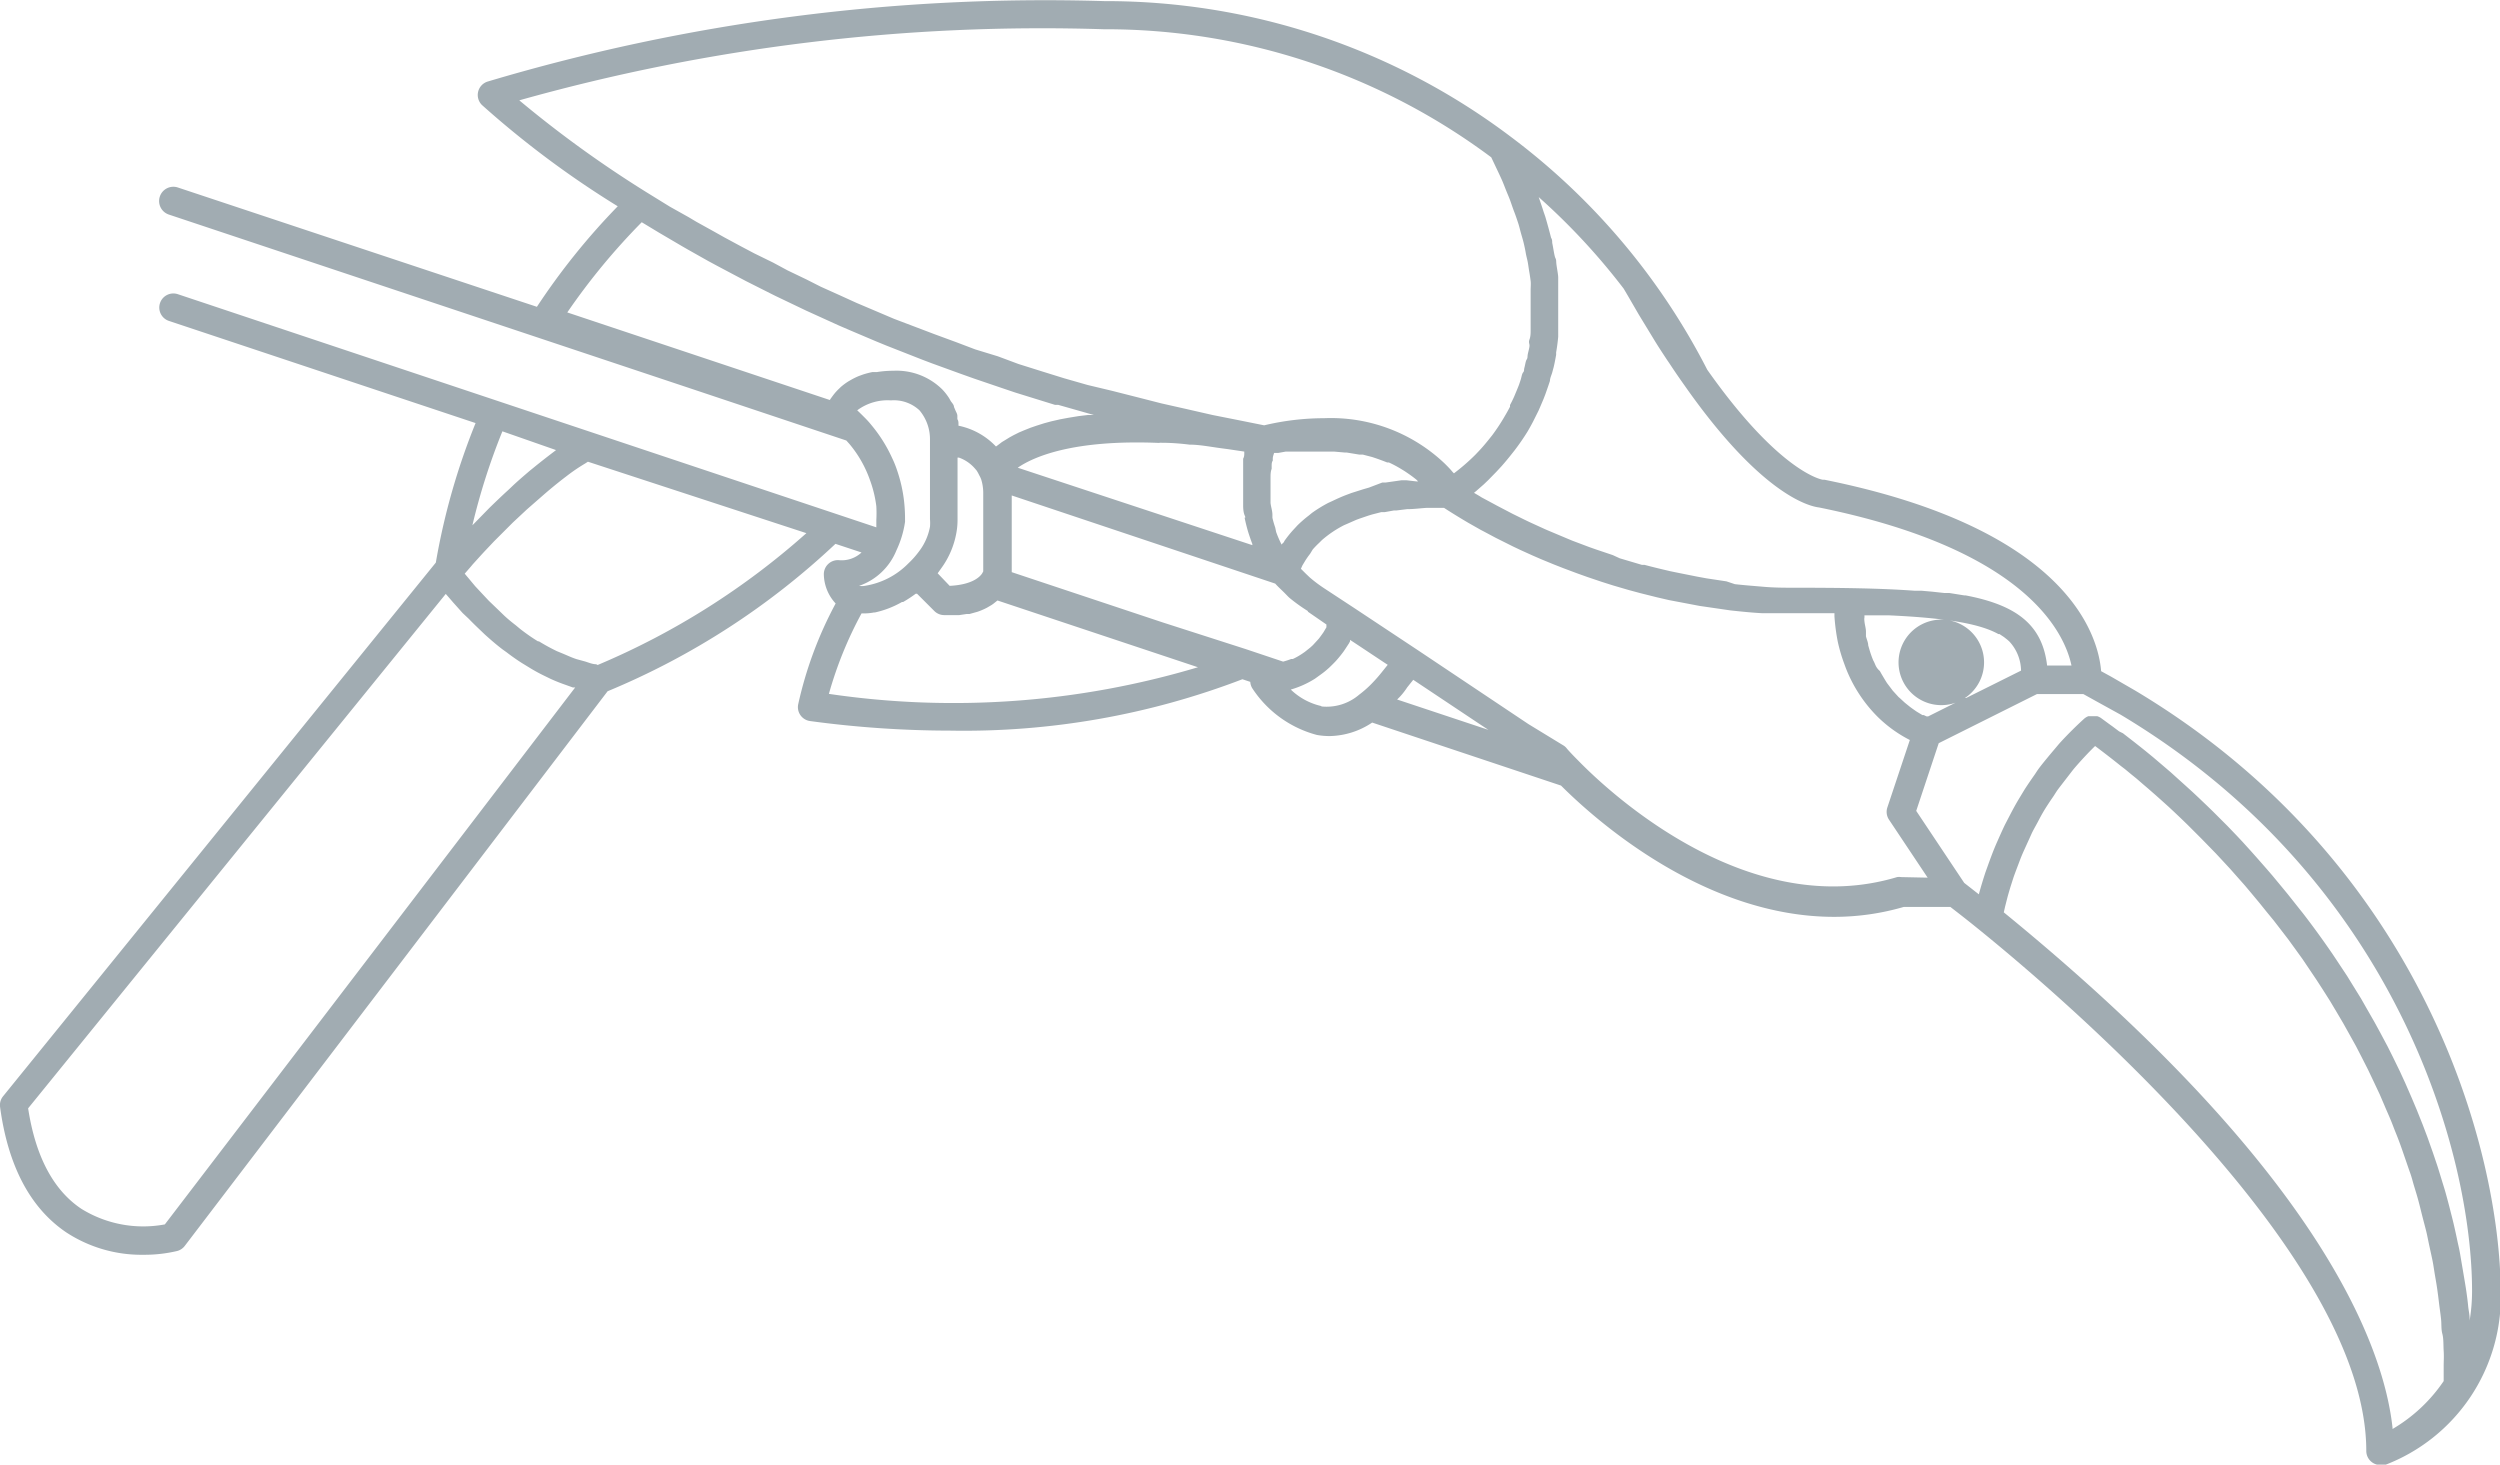 <svg xmlns="http://www.w3.org/2000/svg" viewBox="0 0 133.31 78.1"><defs><style>.cls-1{fill:#a1acb2;}</style></defs><title>bird2</title><g id="Layer_2" data-name="Layer 2"><g id="Layer_1-2" data-name="Layer 1"><path class="cls-1" d="M113.85,36.82h0l-1.28-.74-.53-.29c-.14-1.77-1.61-7.56-14.76-10.21h-.09s-2.25-.33-6.15-5.86A36,36,0,0,0,80.57,7.3h0A35.83,35.83,0,0,0,58.91.06h0A104,104,0,0,0,26,4.35a.75.75,0,0,0-.3,1.25A50.68,50.68,0,0,0,32.94,11a36.4,36.4,0,0,0-4.31,5.36L9.49,10A.75.75,0,1,0,9,11.44l27.57,9.19,8.56,2.86.17.19a6.17,6.17,0,0,1,1.09,1.92A6.26,6.26,0,0,1,46.73,27h0a6.94,6.94,0,0,1,0,.73l0,.15,0,.11,0,.13h0L9.49,15.69A.75.75,0,1,0,9,17.11l16.36,5.45A36.08,36.08,0,0,0,23.24,30L.17,58.45A.75.75,0,0,0,0,59c.42,3.16,1.61,5.42,3.54,6.72a7.33,7.33,0,0,0,4.11,1.19,7.63,7.63,0,0,0,1.79-.2.75.75,0,0,0,.41-.27L32.4,36.86A40.13,40.13,0,0,0,44.55,29l1.39.46a1.55,1.55,0,0,1-1.21.41.75.75,0,0,0-.8.75,2.34,2.34,0,0,0,.63,1.56,20.76,20.76,0,0,0-2,5.39.75.75,0,0,0,.64.88,56,56,0,0,0,7.47.51,41.47,41.47,0,0,0,15.58-2.74l.42.14a.74.74,0,0,0,.1.33,5.93,5.93,0,0,0,3.45,2.5,3.8,3.8,0,0,0,.69.06,4.19,4.19,0,0,0,2.26-.72l10.07,3.36c2,2,7.75,7,14.56,7a13.25,13.25,0,0,0,3.72-.53H104c.27.21.82.63,1.57,1.24,4.83,3.92,20.61,17.51,20.61,27.77a.75.75,0,0,0,.75.75.74.74,0,0,0,.24,0,9.59,9.59,0,0,0,6.18-9.21C133.31,61.27,129.21,46,113.85,36.82Zm-.77,1.29h0c14.79,8.85,18.74,23.48,18.74,30.73a9.73,9.73,0,0,1-.13,1.58v-.1c0-.23-.06-.46-.08-.69s-.08-.69-.13-1-.08-.48-.12-.72-.11-.64-.17-1-.1-.49-.15-.73-.13-.61-.2-.91-.12-.48-.18-.72-.15-.58-.23-.87-.14-.47-.21-.7-.17-.56-.26-.84l-.23-.68-.29-.82-.25-.66-.32-.8-.27-.64-.34-.78-.28-.61-.37-.76-.29-.58-.4-.75-.3-.55-.43-.75-.29-.51-.47-.76-.27-.44-.55-.83-.22-.33q-.78-1.14-1.59-2.19l-.2-.25-.61-.77-.28-.34-.53-.64-.31-.36-.5-.57-.32-.36-.48-.53-.32-.34-.47-.49-.33-.33-.45-.45-.33-.32-.44-.42-.32-.3-.43-.39-.3-.27-.42-.38-.28-.24-.41-.35-.27-.23-.39-.32-.25-.2-.38-.3-.22-.17-.36-.28L113,39l-.36-.27-.14-.1-.45-.33a.75.75,0,0,0-.22-.11h-.07l-.14,0h0l-.17,0-.09,0a.74.74,0,0,0-.23.14c-.44.4-.85.81-1.23,1.22-.13.14-.24.28-.36.42s-.48.57-.7.85-.24.34-.36.51-.37.53-.54.8l-.32.53c-.16.27-.3.53-.44.8l-.27.52c-.13.27-.25.54-.37.81s-.14.32-.21.49-.22.57-.32.85l-.14.39c-.13.4-.25.79-.35,1.17h0l-.78-.61-2.56-3.84,1.2-3.61,5.1-2.55.14-.07h2.47l.72.4ZM99.89,35.22v0c-.08-.19-.15-.39-.21-.6l-.06-.21c0-.15-.08-.31-.12-.48l0-.25c0-.17-.06-.35-.08-.54s0-.16,0-.24,0-.06,0-.09l1.26,0c3.12.14,4.89.45,5.88,1l.06,0,.24.16.19.15.09.08a2.33,2.33,0,0,1,.63,1.56l-2.93,1.46-.06,0a2.28,2.28,0,1,0-.5.25l-1.46.73,0,0-.09,0-.15-.07-.07,0-.25-.15-.08-.05-.2-.14-.11-.08-.2-.16-.11-.09-.26-.24-.06-.05-.31-.34-.09-.12-.22-.29-.1-.16-.19-.32-.09-.16C100,35.57,100,35.4,99.89,35.22ZM86.58,15.39l.23.39.58,1,.39.64.42.69c.23.38.47.74.7,1.09l.11.16q.4.61.8,1.17C93.91,26.39,96.48,27,97,27.06c11.09,2.25,13.1,6.72,13.46,8.43h-1.3v0c-.25-2.17-1.62-3.22-4.34-3.74h-.07l-.81-.13-.27,0-.64-.07-.57-.05-.37,0c-1.77-.13-3.88-.16-6.4-.16-.52,0-1.06,0-1.64-.05s-1-.08-1.54-.14L92.06,31,91,30.84l-.49-.09-1.05-.21-.39-.08c-.47-.11-.93-.22-1.38-.34l-.14,0-1.18-.35L86,29.6l-.89-.3-.37-.13-.9-.34-.24-.1-1.07-.45-.16-.07-.81-.37-.27-.13-.63-.31-.23-.12-.63-.33-.11-.06L79,26.52l-.11-.07-.29-.17.12-.1.4-.35.24-.23.43-.44.26-.28c.16-.18.32-.37.48-.57l.23-.29a12.34,12.34,0,0,0,.69-1c.1-.17.2-.35.3-.54l.09-.18.2-.4.1-.23.17-.4.1-.26.15-.43.09-.27c0-.16.09-.32.13-.48l.07-.26c.05-.21.09-.43.13-.65l0-.13q.07-.4.11-.83c0-.08,0-.16,0-.23s0-.42,0-.64,0-.22,0-.33,0-.39,0-.6,0-.25,0-.37,0-.4,0-.61,0-.26,0-.39-.06-.44-.09-.66,0-.25-.06-.37-.11-.54-.17-.81c0-.09,0-.18-.06-.27q-.14-.55-.31-1.13l-.09-.26c-.08-.26-.17-.51-.26-.78A34.89,34.89,0,0,1,86.58,15.39ZM75,25.61l-.27,0-.84.12-.18,0L73,26l-.31.09-.63.2-.32.12c-.23.09-.45.19-.68.3l-.24.11a7.4,7.4,0,0,0-.86.53l-.17.14a6.4,6.4,0,0,0-.61.53l-.24.26a6,6,0,0,0-.46.58c0,.06-.1.11-.14.18h0a5.71,5.71,0,0,1-.29-.67L68,28.13q-.09-.26-.15-.52l0-.16c0-.21-.08-.43-.1-.63,0,0,0-.08,0-.12s0-.34,0-.5,0-.11,0-.16,0-.33,0-.49,0,0,0-.06c0-.17,0-.34.06-.49l0-.14c0-.11,0-.21.06-.3l0-.11c0-.11.05-.22.07-.3v0l.23,0h0l.39-.07.11,0,.36,0,.14,0,.48,0h.07l.58,0h.84l.57.05h.1l.67.11.19,0,.5.13.21.07c.2.07.39.14.59.22l.09,0a6.4,6.4,0,0,1,.64.34l.18.11q.23.15.46.32l.18.14.1.1h-.1Zm-5.27,7,0,0,1,.69,0,.08,0,.07-.16.27v0c-.07.1-.15.21-.24.33l-.09.1-.23.25-.13.12-.3.24-.13.09a3.58,3.58,0,0,1-.51.29l-.09,0a3.67,3.67,0,0,1-.43.14l-2-.67h0L62,33.19l-8.05-2.68V26.42L68,31.12c.15.17.32.32.48.48s.18.19.28.28A8.94,8.94,0,0,0,69.75,32.59Zm-7.91-9h.1q.72,0,1.51.1h0c.53,0,1.08.11,1.67.19l.38.05.87.13,0,.08c0,.09,0,.19-.06.3l0,.17c0,.1,0,.2,0,.31l0,.21c0,.11,0,.22,0,.33s0,.15,0,.23,0,.24,0,.36,0,.16,0,.24,0,.27,0,.41,0,.15,0,.23,0,.35.08.53,0,.09,0,.14q.07.34.17.69l.05.16c.06.18.12.36.19.54l0,.06L54.27,24.94C55.08,24.38,57.18,23.42,61.84,23.62ZM50.2,30.29A4.55,4.55,0,0,0,51,28.4a3.74,3.74,0,0,0,.06-.66V24.4h0l.07,0A2,2,0,0,1,52,25l.07.08a1.74,1.74,0,0,1,.14.25,1.59,1.59,0,0,1,.11.23h0a2.45,2.45,0,0,1,.11.76v4.15l-.06.11c-.12.18-.52.6-1.73.66L50,30.57ZM58.86,1.56A34.37,34.37,0,0,1,79.52,8.39l.26.55c.1.21.2.42.29.62s.16.39.24.59.17.4.24.6.13.38.2.56.14.39.2.57.1.36.15.54.11.37.15.54.08.35.11.53.08.34.11.51.05.34.08.51.05.32.07.47,0,.33,0,.49,0,.3,0,.44,0,.32,0,.48,0,.27,0,.4,0,.32,0,.48,0,.24,0,.36,0,.31-.06.47,0,.22,0,.33-.06.3-.09.45,0,.2-.06.29-.08.29-.12.43,0,.18-.07.26-.09.28-.14.42l-.08.24c-.06.15-.12.3-.18.44l-.07.17c-.07.16-.15.32-.23.47l0,.09q-.14.27-.29.52a10.7,10.7,0,0,1-.66,1l-.2.25c-.17.21-.33.4-.5.58l-.19.2a10.83,10.83,0,0,1-1.15,1l0,0-.07-.07c-.13-.16-.27-.3-.41-.44a8.8,8.8,0,0,0-6.44-2.43,13.87,13.87,0,0,0-3.2.38l-1.39-.28-1.36-.27-1.4-.32-1.33-.3-1.33-.34-1.3-.33L58,20.53l-1.26-.36-1.19-.37-1.24-.39L53.21,19,52,18.63l-1-.38-1.17-.43-1-.38L47.67,17l-.94-.4-1.06-.45-.9-.41-1-.45L43,14.9l-1-.48L41.22,14l-1-.49-.7-.37-.89-.48-.57-.32-.92-.51-.42-.25-1-.56-1.28-.79a60.1,60.1,0,0,1-6.75-4.88A103,103,0,0,1,58.86,1.56ZM34.22,11.85l.53.32.38.23,1.26.74.26.15,1.1.62.5.27,1,.53.53.28,1.29.65.28.14,1.63.78.55.25,1.21.55.65.28,1.32.56.56.23,1.91.75.5.19,1.54.56.73.26,1.47.5.71.24,2.13.66.17,0,1.9.54-.32,0-.5.06-.55.09-.43.08-.48.11-.37.1-.41.13-.32.11-.35.14-.26.11-.3.15-.2.11-.26.16-.15.09-.25.19-.07.05h0a3.8,3.8,0,0,0-2-1.11l0-.09c0-.08,0-.17-.06-.26l0-.18c0-.09-.06-.19-.1-.28l-.08-.19c0-.11-.1-.21-.17-.31l-.09-.16a3.05,3.05,0,0,0-.36-.46,3.47,3.47,0,0,0-2.61-1,5.48,5.48,0,0,0-.88.07l-.24,0a4.34,4.34,0,0,0-.5.13l-.22.08a3.61,3.61,0,0,0-.41.2l-.14.08a3.32,3.32,0,0,0-.42.31l-.06.06a3.09,3.09,0,0,0-.25.26l-.08.1-.14.19-.05.08,0,0-14-4.67A35,35,0,0,1,34.22,11.85ZM26.79,23l2.86,1-.09.07q-.57.43-1.11.87l-.21.17c-.35.3-.69.59-1,.89l-.16.15c-.33.3-.65.61-.95.9l-.06.06-.82.84-.06.06A34.46,34.46,0,0,1,26.79,23Zm-18,42.29a6.27,6.27,0,0,1-4.45-.83c-1.5-1-2.45-2.81-2.84-5.36L23.77,31.67l.14.16.25.29.51.57L25,33c.2.21.42.42.63.62l.23.22c.3.27.61.54.94.79l.21.15c.26.2.53.39.81.57l.36.22c.24.15.49.29.75.42l.41.2c.28.13.56.24.85.34l.36.13.12,0Zm23-29.87c-.2,0-.4-.09-.6-.15l-.44-.12c-.25-.08-.48-.19-.72-.29l-.34-.14a10.56,10.56,0,0,1-.95-.52l-.05,0c-.33-.2-.64-.42-.95-.66l-.24-.2c-.22-.17-.43-.34-.63-.53l-.3-.29-.5-.48-.31-.33-.42-.45-.3-.36-.26-.31,0,0,.33-.38.1-.12.49-.54.12-.13.53-.56.13-.13.7-.7.17-.17.75-.7.08-.07.87-.76.21-.18c.31-.26.62-.51.95-.76l0,0c.31-.24.63-.46,1-.68l.14-.09L43,28.43A40.11,40.11,0,0,1,31.87,35.46ZM47.8,29.35a5.36,5.36,0,0,0,.46-1.52.74.74,0,0,0,0-.09,8.42,8.42,0,0,0-.05-1,7.78,7.78,0,0,0-.38-1.68h0q-.11-.33-.26-.64a7.69,7.69,0,0,0-1.1-1.75h0c-.12-.15-.24-.28-.36-.4s-.28-.28-.4-.39a2.71,2.71,0,0,1,1.8-.53,2,2,0,0,1,1.52.53,2.39,2.39,0,0,1,.56,1.56v4.25a2.27,2.27,0,0,1,0,.4A3.07,3.07,0,0,1,49,29.41a4.65,4.65,0,0,1-.56.63h0a4.15,4.15,0,0,1-2.33,1.2.86.86,0,0,1-.3,0h0A3.31,3.31,0,0,0,47.8,29.35ZM44.2,37a20.7,20.7,0,0,1,1.74-4.29h.16a2.83,2.83,0,0,0,.5-.05h.05a5.09,5.09,0,0,0,1.45-.56l.06,0a6.86,6.86,0,0,0,.67-.44l.07,0,.92.92a.75.75,0,0,0,.53.22c.23,0,.43,0,.63,0l.17,0,.4-.06.15,0,.43-.12h0a3.52,3.52,0,0,0,.39-.16l.1-.05.24-.14.09-.06.24-.19,0,0h0l10.69,3.56A45.44,45.44,0,0,1,44.2,37Zm26.26.65a3.43,3.43,0,0,1-1.63-.88,5,5,0,0,0,.61-.22h0a4.94,4.94,0,0,0,.68-.36l.18-.13c.14-.1.28-.2.41-.31l.16-.14q.2-.19.37-.37l.07-.08c.13-.15.25-.3.35-.44l.08-.12.19-.29.06-.11,0-.08.53.35,1.28.85.2.13-.25.31a8.33,8.33,0,0,1-.63.72,5.72,5.72,0,0,1-.64.56A2.67,2.67,0,0,1,70.46,37.67Zm4.58-1,.32-.4,3,2,.21.14.27.18.53.35-4.87-1.62Q74.77,37.05,75,36.71Zm26.34,10.12a.75.75,0,0,0-.22,0c-7.75,2.33-15-4.16-17-6.21-.4-.4-.62-.65-.62-.66a.74.74,0,0,0-.14-.13L81.5,38.61l-5.88-3.93-3.41-2.26h0l-1.6-1.05h0a7.49,7.49,0,0,1-.77-.58l-.21-.2-.26-.26.08-.18.15-.25a4.44,4.44,0,0,1,.26-.37L70,29.3a4.71,4.71,0,0,1,.34-.35l.15-.15A5.81,5.81,0,0,1,71.68,28l.14-.06.5-.22.19-.07.47-.16.2-.06.47-.12.18,0,.5-.09.13,0,.57-.07h0c.41,0,.78-.06,1.1-.07H77c.23.15.67.43,1.28.79h0l.67.38.21.11.6.32.32.16.6.3.4.19.64.29.46.2.68.28.51.2.72.27.56.2.77.26.6.19.82.24.63.17.88.22L89,32l1,.19.63.12,1.1.16.55.08c.56.06,1.13.12,1.71.15l1,0c1,0,1.87,0,2.71,0h.12c0,.06,0,.1,0,.16A10.49,10.49,0,0,0,98,34.23v0a8.73,8.73,0,0,0,.33,1.13l.08.22a7.53,7.53,0,0,0,1.71,2.64,6.93,6.93,0,0,0,1.72,1.24l-1.2,3.6a.75.75,0,0,0,.09.65l2.06,3.09Zm26.2,29.37c-.46-4.25-3.72-13.6-20.73-27.49l.07-.31.12-.47c.05-.19.11-.39.17-.59l.16-.5c.07-.2.15-.41.23-.62s.13-.35.2-.52.19-.43.29-.65.16-.35.24-.53.24-.45.36-.68.18-.34.28-.51.3-.48.46-.71.2-.32.32-.48.4-.52.6-.78.2-.26.31-.39c.33-.38.68-.76,1.06-1.13.4.3.87.66,1.38,1.07l.21.16.35.29.26.21.37.32.27.23.4.35.28.25.4.36.3.28.38.36.34.33.37.37.37.37.39.4.37.38.4.43.37.4.38.43.39.44.37.44.4.48.37.46.41.5.37.48.4.52.37.51.39.54.35.52.39.58.35.54.38.6.34.57.36.61.33.59.35.63.31.6.34.67.29.61.33.7.27.63c.1.24.21.48.31.72s.17.44.26.66.19.48.28.73.16.46.24.69.17.5.26.75.14.47.21.7.16.52.23.78.12.47.18.71.14.54.21.81.11.49.16.73.12.55.18.83.09.5.13.75.1.57.14.85.07.51.1.77.08.58.11.87,0,.53.07.79.05.6.07.9,0,.54,0,.8,0,.54,0,.81A8.46,8.46,0,0,1,127.58,76.2Z"/></g></g></svg>